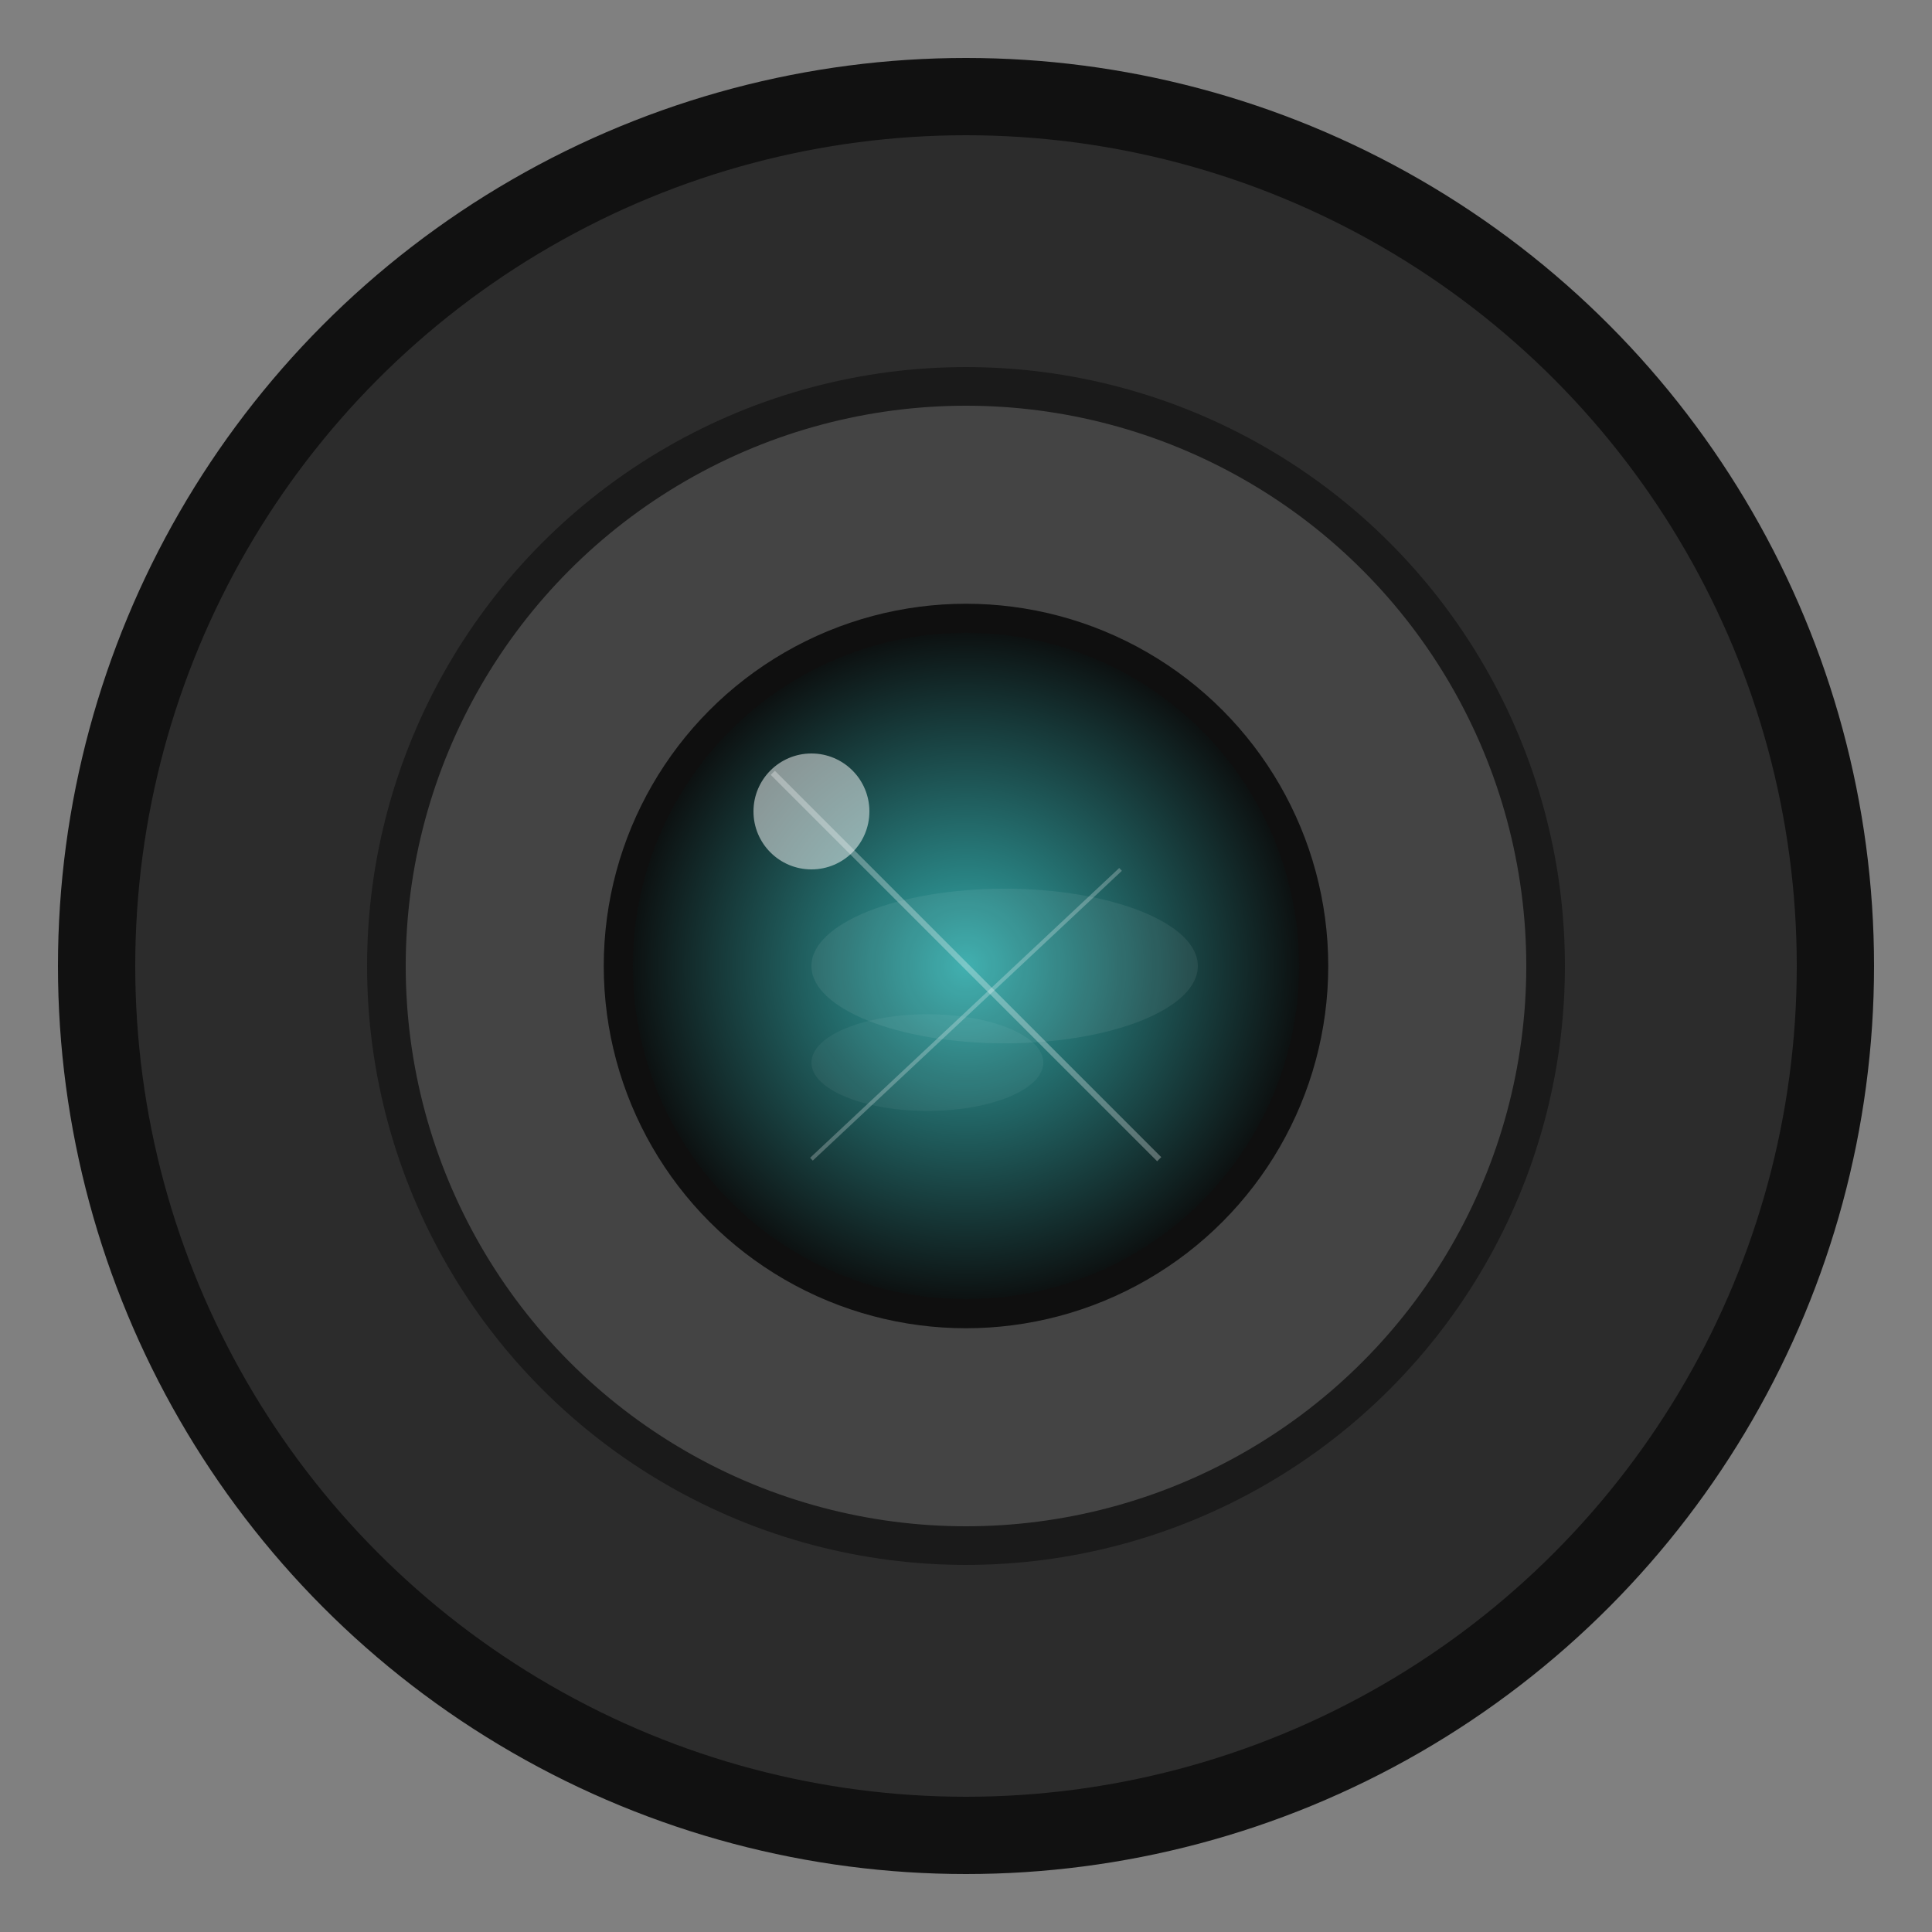 <svg width="100" height="100" viewBox="0 0 100 100" xmlns="http://www.w3.org/2000/svg">
    <rect x="0" y="0" width="100" height="100" fill="#808080" stroke="none"/>
    <!-- Outer worn ring -->
    <circle cx="50" cy="50" r="45" fill="#2c2c2c" stroke="#111" stroke-width="4"/>

    <!-- Middle faded ring -->
    <circle cx="50" cy="50" r="30" fill="#444" stroke="#1a1a1a" stroke-width="2"/>

    <!-- Inner glass -->
    <circle cx="50" cy="50" r="18" fill="url(#lensGradient)" stroke="#0f0f0f" stroke-width="1.5"/>

    <!-- Glass smudge (faint overlay) -->
    <ellipse cx="52" cy="50" rx="10" ry="4" fill="white" opacity="0.07"/>
    <ellipse cx="48" cy="55" rx="6" ry="2.5" fill="white" opacity="0.05"/>

    <!-- Scratch lines -->
    <line x1="40" y1="40" x2="60" y2="60" stroke="white" stroke-width="0.3" opacity="0.3"/>
    <line x1="42" y1="60" x2="58" y2="45" stroke="white" stroke-width="0.2" opacity="0.25"/>

    <!-- Faint reflection -->
    <circle cx="42" cy="42" r="3" fill="white" opacity="0.5"/>

    <defs>
        <radialGradient id="lensGradient" cx="50%" cy="50%" r="50%">
            <stop offset="0%" stop-color="#3aa"/>
            <stop offset="100%" stop-color="#0b0b0b"/>
        </radialGradient>
    </defs>
</svg>
